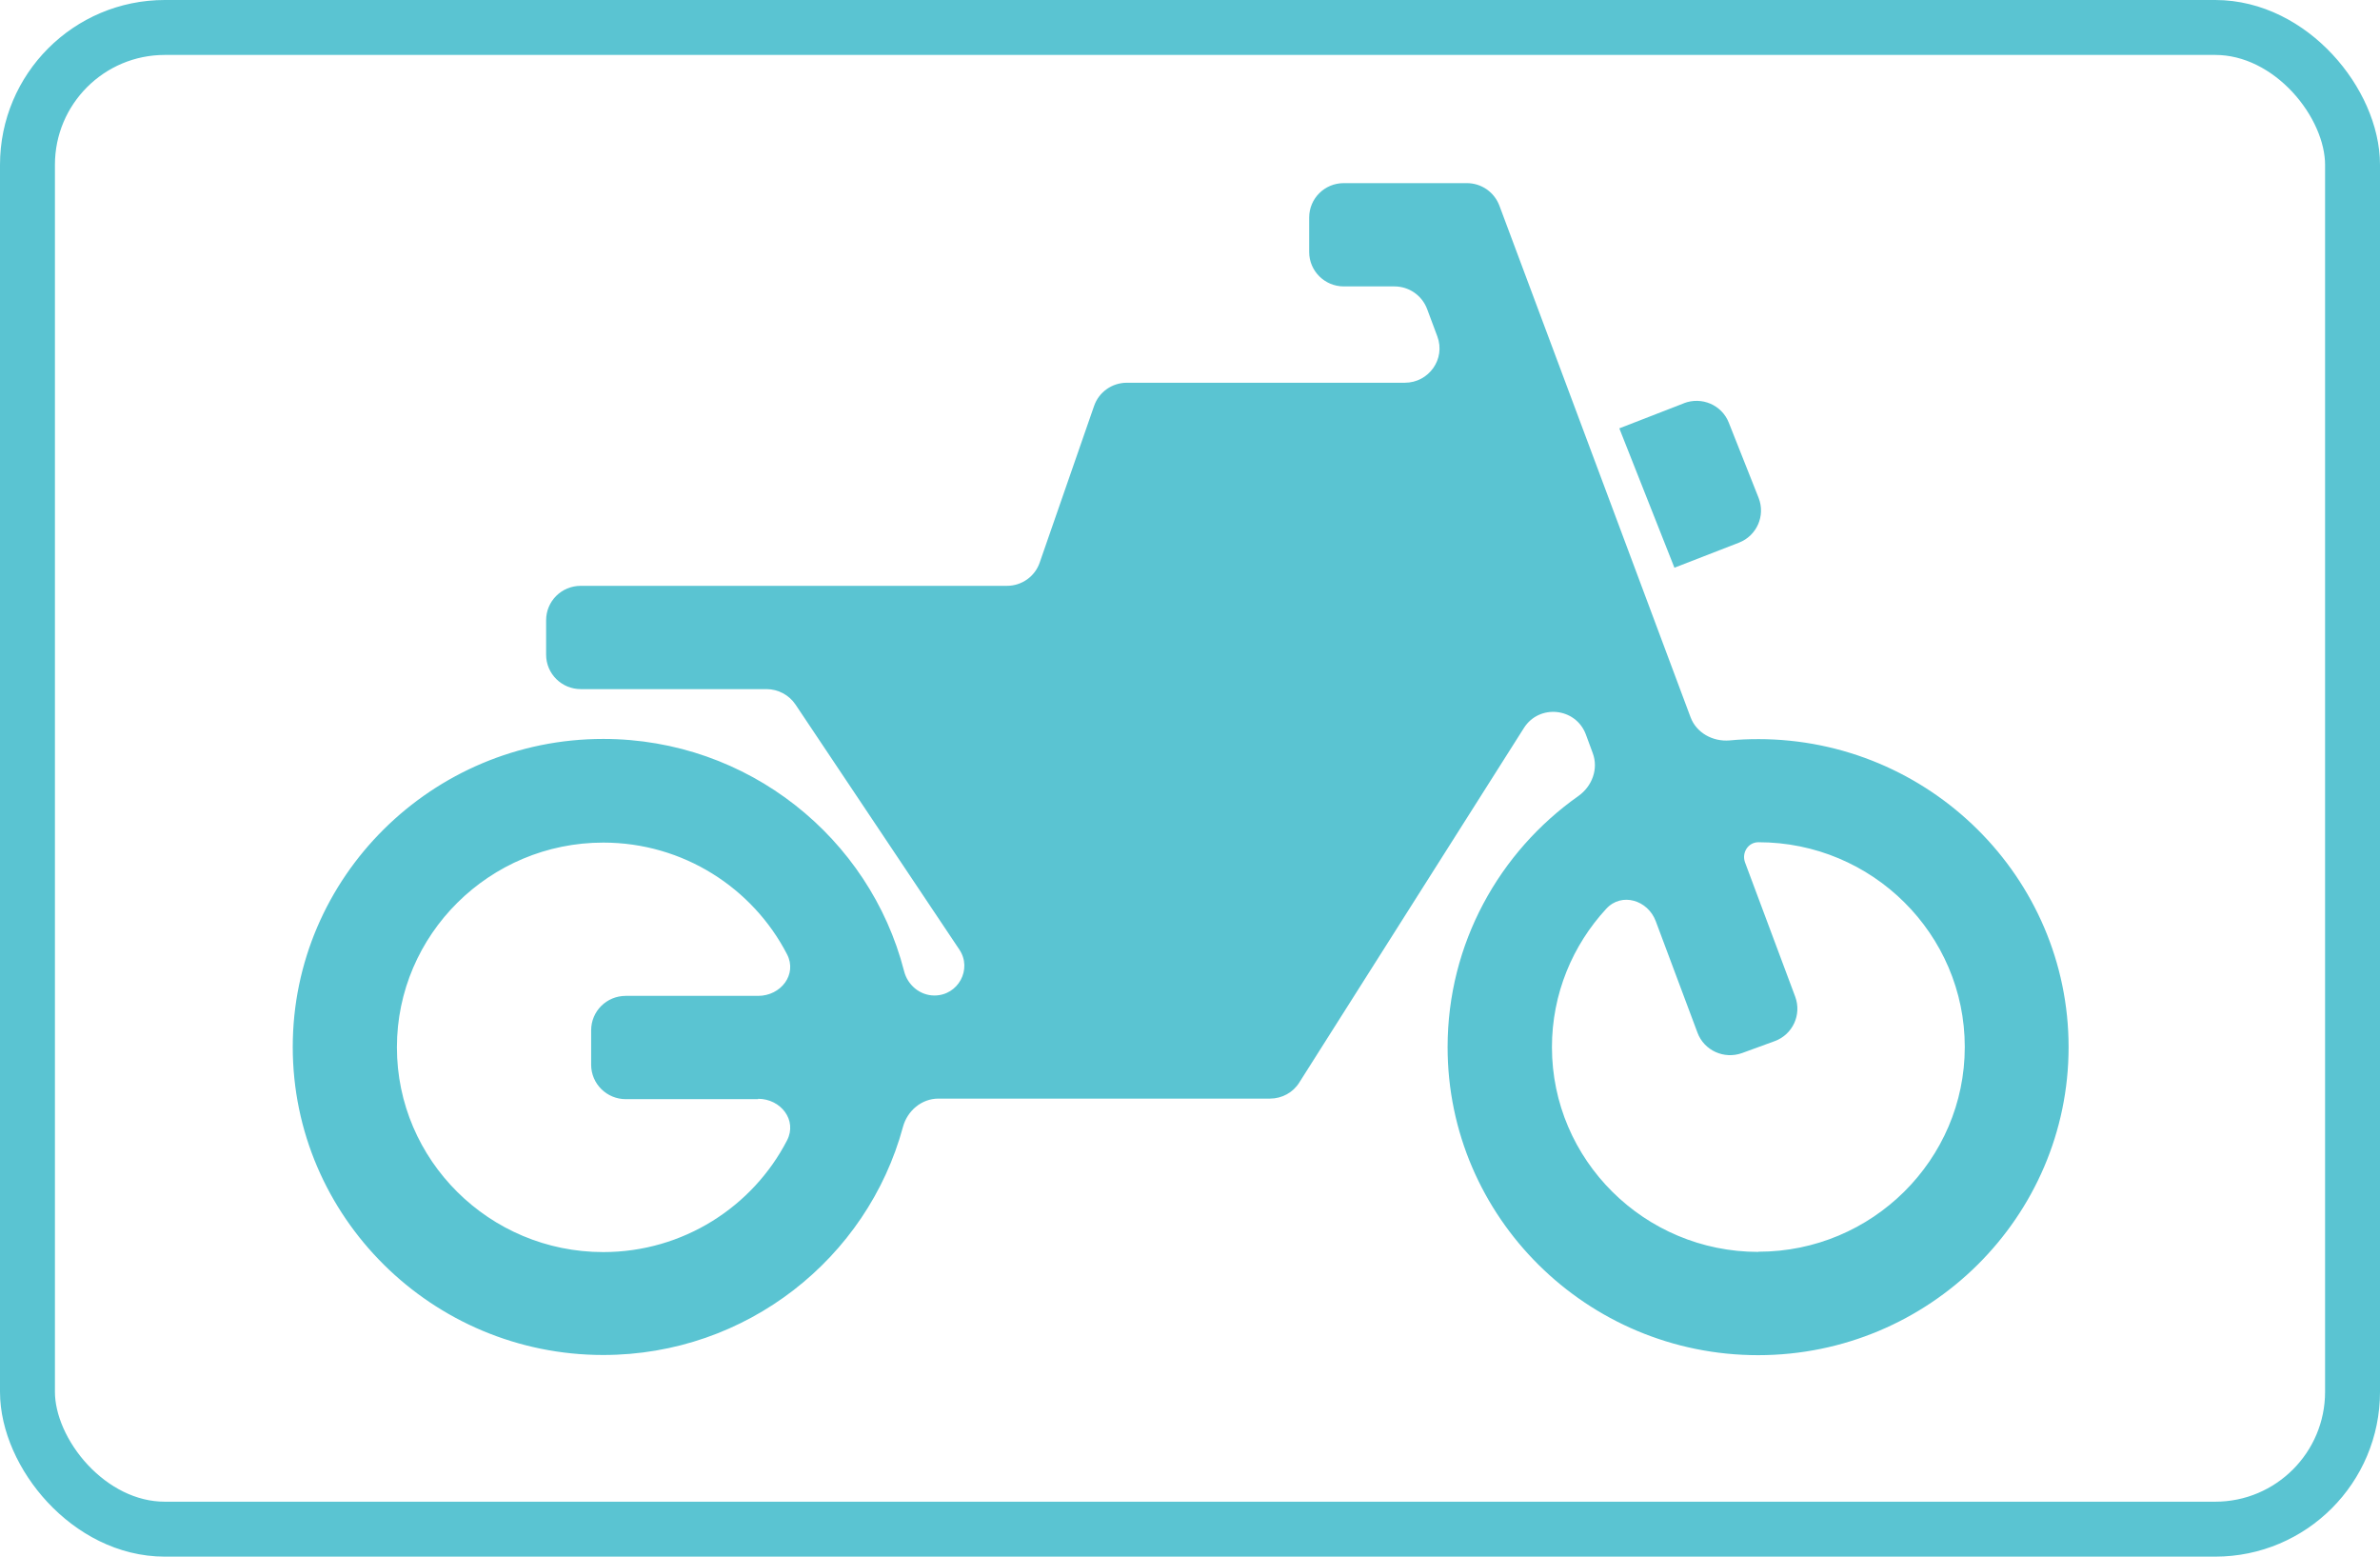 <?xml version="1.0" encoding="UTF-8"?>
<svg id="Layer_1" data-name="Layer 1" xmlns="http://www.w3.org/2000/svg" viewBox="0 0 130 85">
  <defs>
    <style>
      .cls-1 {
        fill: none;
        stroke: #5ac4d2;
        stroke-width: 3px;
      }

      .cls-2 {
        fill: #5ac4d2;
      }
    </style>
  </defs>
  <path class="cls-2" d="m96.04,40.36c-.53,0-1.05.02-1.56.07-.92.08-1.82-.41-2.14-1.27l-10.44-27.93c-.28-.74-.98-1.23-1.78-1.23h-6.72c-1.05,0-1.89.84-1.89,1.88v1.88c0,1.04.85,1.88,1.89,1.88h2.77c.79,0,1.5.49,1.78,1.23l.56,1.5c.46,1.23-.46,2.53-1.78,2.53h-15.18c-.81,0-1.53.51-1.79,1.27l-2.97,8.55c-.26.76-.98,1.27-1.79,1.27h-23.28c-1.05,0-1.89.84-1.89,1.88v1.88c0,1.04.85,1.88,1.89,1.88h10.15c.63,0,1.23.32,1.58.84l8.95,13.38c.72,1.07-.06,2.51-1.36,2.51-.79,0-1.47-.57-1.66-1.34-1.87-7.27-8.53-12.67-16.43-12.67-9.35,0-16.96,7.55-16.96,16.82s7.61,16.82,16.96,16.82c7.83,0,14.43-5.29,16.37-12.45.24-.89,1.02-1.55,1.94-1.55h18.11c.65,0,1.26-.33,1.6-.88l12.27-19.36c.84-1.32,2.83-1.11,3.38.35l.38,1.03c.32.86-.04,1.81-.79,2.34-4.32,3.05-7.14,8.06-7.14,13.71,0,9.28,7.61,16.82,16.96,16.82s16.96-7.55,16.96-16.82-7.61-16.82-16.96-16.82Zm-54.63,19.64c1.24,0,2.15,1.17,1.58,2.27-1.87,3.62-5.67,6.1-10.04,6.1-6.22,0-11.27-5.02-11.27-11.18s5.06-11.18,11.27-11.18c4.37,0,8.17,2.48,10.04,6.1.57,1.1-.34,2.27-1.58,2.27h-7.23c-1.05,0-1.89.84-1.89,1.88v1.88c0,1.04.85,1.88,1.89,1.88h7.23Zm54.63,8.36c-6.22,0-11.27-5.02-11.27-11.18,0-2.91,1.13-5.57,2.97-7.56.84-.91,2.27-.47,2.7.68l2.28,6.09c.36.97,1.45,1.47,2.44,1.11l1.78-.65c.98-.36,1.48-1.44,1.12-2.42l-2.74-7.33c-.2-.53.16-1.11.73-1.11,6.22,0,11.27,5.02,11.27,11.18s-5.06,11.18-11.27,11.18Z"/>
  <path class="cls-2" d="m91.98,22.02l-3.53,1.37,3.01,7.61,3.53-1.37c.97-.38,1.45-1.47,1.07-2.44l-1.63-4.11c-.38-.97-1.48-1.44-2.46-1.06Z"/>
  <rect class="cls-1" x="1.5" y="1.5" width="127" height="82" rx="7.5" ry="7.5"/>
</svg>